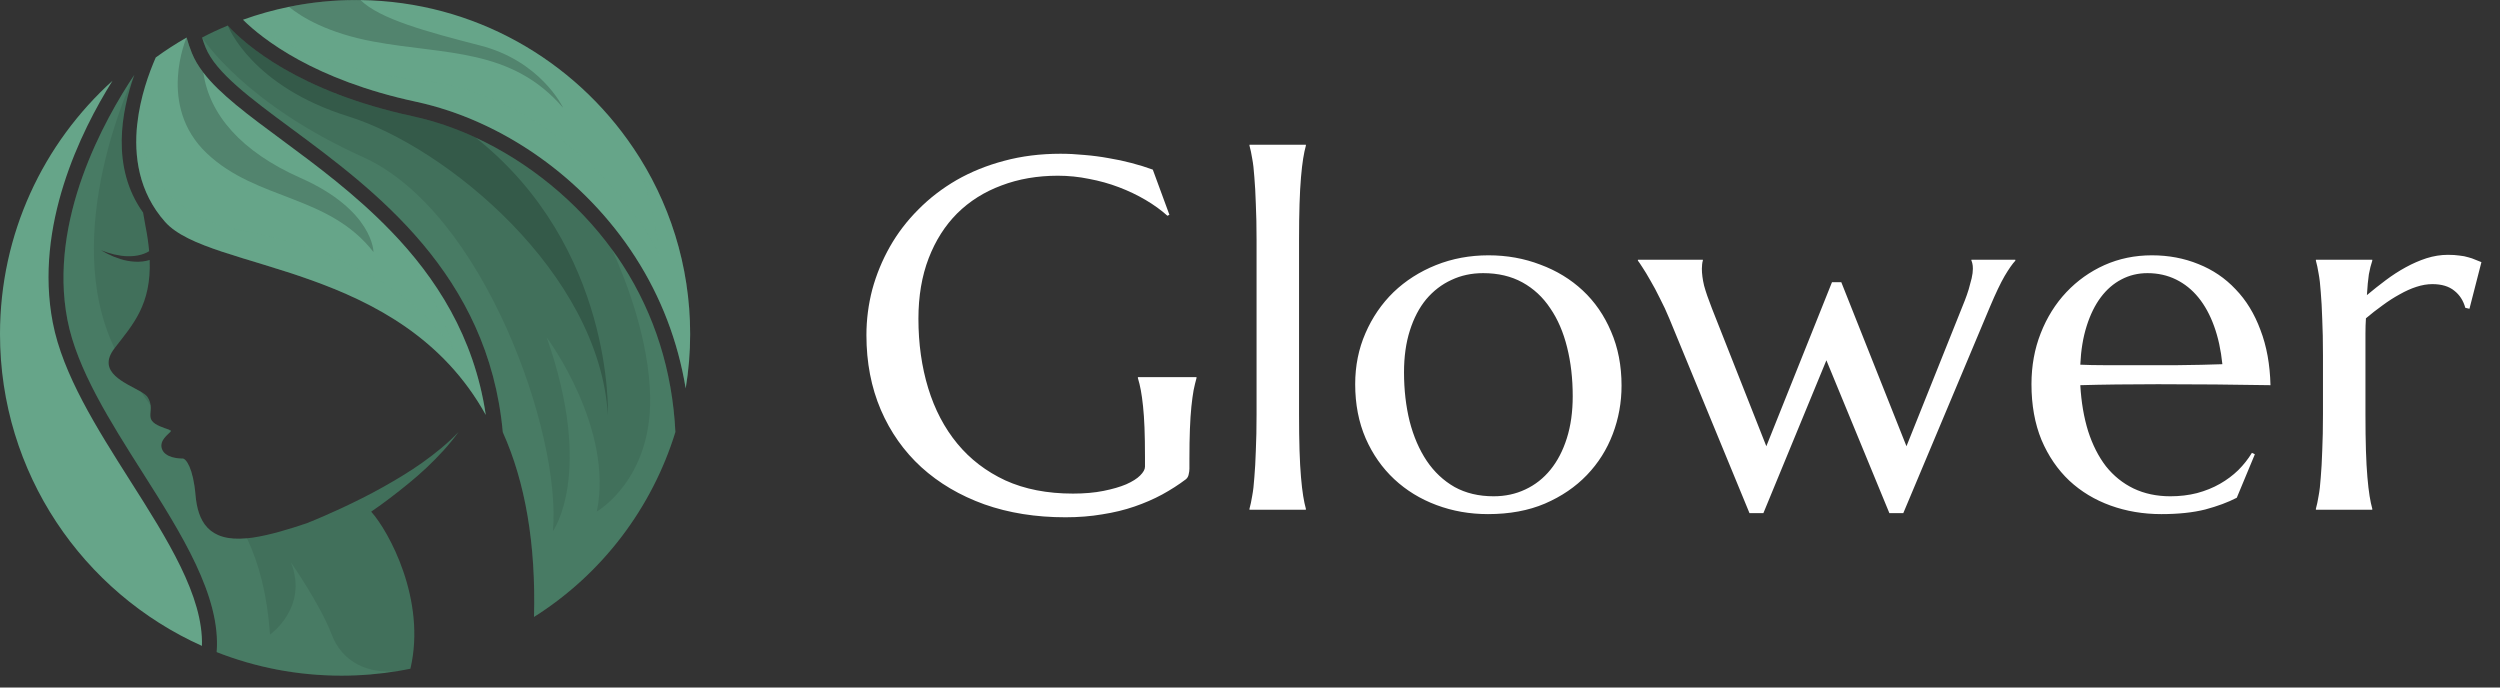 <svg width="160" height="44" viewBox="0 0 160 44" fill="none" xmlns="http://www.w3.org/2000/svg">
<rect x="0" y="0" width="160" height="44" fill="#333333" stroke="none"/>
<g clip-path="url(#clip0_556_536)">
<path d="M31.09 26.555C25.653 16.752 13.421 17.419 10.565 14.199C8.872 12.29 8.561 9.985 8.784 7.929C8.971 6.221 9.527 4.683 9.968 3.678C10.6 3.218 11.258 2.792 11.943 2.402C12.038 2.741 12.148 3.075 12.282 3.401C12.453 3.826 12.701 4.237 13.015 4.646C14.075 6.026 15.893 7.368 18.061 8.97C20.238 10.581 22.754 12.441 25.003 14.773C27.891 17.762 30.344 21.534 31.09 26.555Z" fill="#66A589"/>
<path d="M43.225 27.647C41.735 32.491 38.551 36.724 34.177 39.483C34.301 34.85 33.627 30.877 32.178 27.659C31.259 17.545 23.957 12.148 18.622 8.204C16.038 6.293 13.809 4.644 13.159 3.044C13.075 2.836 12.999 2.623 12.934 2.406C12.932 2.404 12.932 2.402 12.932 2.402C13.467 2.12 14.016 1.866 14.577 1.635C14.577 1.635 14.577 1.635 14.579 1.637C15.696 2.85 19.101 5.863 26.417 7.44C27.771 7.733 29.121 8.193 30.428 8.798C33.824 10.366 36.945 12.905 39.182 15.982C39.42 16.304 39.645 16.634 39.859 16.967C41.906 20.147 43.035 23.765 43.225 27.647Z" fill="#41705B"/>
<path d="M44.17 21.384C44.17 22.556 44.073 23.716 43.884 24.857C43.386 21.84 42.307 19.014 40.66 16.455C37.428 11.425 32.178 7.707 26.615 6.509C20.123 5.114 16.818 2.512 15.553 1.265C15.551 1.263 15.549 1.263 15.549 1.263C16.507 0.919 17.491 0.642 18.488 0.438C19.898 0.149 21.34 0.002 22.787 0.002C22.882 0.002 22.975 0.002 23.07 0.004C30.334 0.099 36.736 3.833 40.53 9.465C42.829 12.874 44.17 16.975 44.17 21.384Z" fill="#66A589"/>
<path d="M8.315 30.741C10.717 34.522 13.025 38.162 12.924 41.337C5.308 37.923 0 30.272 0 21.383C0 14.948 2.778 9.166 7.201 5.168C5.162 8.42 2.186 14.469 3.379 20.647C4.02 23.974 6.204 27.412 8.315 30.741Z" fill="#66A589"/>
<path d="M29.348 27.647C28.757 28.469 28.056 29.214 27.317 29.917C26.574 30.617 25.777 31.253 24.964 31.874C24.568 32.177 24.165 32.466 23.755 32.747C24.871 33.979 27.302 38.398 26.266 42.798C26.012 42.849 25.758 42.899 25.5 42.94C24.314 43.138 23.098 43.242 21.856 43.242C19.037 43.242 16.343 42.709 13.867 41.735C14.15 38.16 11.605 34.148 9.12 30.233C7.056 26.982 4.922 23.617 4.315 20.471C3.075 14.073 6.711 7.613 8.596 4.796C7.778 7.1 7.079 10.707 9.159 13.607C9.203 13.89 9.258 14.187 9.316 14.496C9.43 15.07 9.504 15.594 9.545 16.077C9.498 16.106 9.448 16.135 9.396 16.16C9.279 16.22 9.149 16.265 9.019 16.302C8.753 16.375 8.468 16.405 8.183 16.399C7.894 16.399 7.605 16.346 7.316 16.286C7.172 16.249 7.031 16.207 6.887 16.166L6.464 16.015L6.86 16.234C6.996 16.296 7.132 16.364 7.271 16.424C7.554 16.535 7.845 16.637 8.154 16.69C8.459 16.746 8.777 16.771 9.101 16.736C9.26 16.717 9.421 16.69 9.58 16.639C9.683 19.499 8.523 20.75 7.331 22.287V22.289C6.129 23.839 8.076 24.516 9.021 25.075C9.219 25.191 9.372 25.301 9.446 25.416C9.572 25.612 9.623 25.788 9.64 25.955C9.681 26.341 9.533 26.65 9.716 26.919C9.919 27.222 10.521 27.391 10.802 27.494C10.882 27.523 10.934 27.546 10.946 27.565C10.953 27.579 10.942 27.6 10.913 27.631C10.769 27.792 10.201 28.18 10.352 28.696C10.53 29.309 11.458 29.35 11.685 29.346C11.906 29.34 12.366 29.963 12.513 31.682C12.655 33.321 13.318 34.699 15.811 34.45C15.931 34.441 16.059 34.425 16.188 34.406C17.287 34.239 18.51 33.865 19.635 33.486C20.372 33.193 21.113 32.865 21.841 32.53C22.741 32.107 23.639 31.665 24.508 31.176C25.379 30.685 26.239 30.173 27.053 29.593C27.866 29.011 28.648 28.382 29.348 27.647Z" fill="#41705B"/>
<path opacity="0.2" d="M31.09 26.555C25.653 16.752 13.421 17.419 10.565 14.199C8.872 12.29 8.561 9.985 8.784 7.929C9.064 10.082 10.29 13.782 15.326 14.725C22.549 16.081 26.613 18.94 28.97 22.3C28.97 22.3 28.557 19.823 25.003 14.771C27.891 17.763 30.344 21.534 31.09 26.555Z" fill="#66A589"/>
<path opacity="0.2" d="M43.225 27.647C41.735 32.491 38.551 36.724 34.177 39.483C34.301 34.85 33.628 30.877 32.178 27.658C31.259 17.545 23.957 12.148 18.622 8.204C16.038 6.293 13.809 4.644 13.159 3.044C13.075 2.836 13 2.623 12.934 2.405C13.017 2.533 15.694 6.654 23.25 10.061C30.925 13.524 35.942 27.718 35.389 33.99C35.389 33.99 38.049 30.314 34.989 21.594C35.106 21.749 39.286 27.443 38.198 32.735C38.198 32.735 41.706 30.731 41.609 25.412C41.545 21.776 40.094 18.007 39.18 15.979C39.418 16.302 39.644 16.631 39.857 16.965C41.906 20.147 43.035 23.765 43.225 27.647Z" fill="#66A589"/>
<path opacity="0.2" d="M44.17 21.385C44.17 22.556 44.073 23.716 43.885 24.857C43.386 21.841 42.307 19.014 40.66 16.455C37.428 11.425 32.178 7.708 26.615 6.509C20.123 5.114 16.818 2.512 15.553 1.265C15.692 1.362 20.199 4.423 27.148 5.172C34.204 5.933 40.243 12.158 42.197 16.335C42.197 16.335 41.861 12.864 40.53 9.465C42.829 12.874 44.17 16.975 44.17 21.385Z" fill="#66A589"/>
<path opacity="0.2" d="M25.497 42.938C24.312 43.136 23.096 43.24 21.854 43.24C19.035 43.24 16.341 42.707 13.865 41.733C14.149 38.157 11.603 34.146 9.118 30.231C7.054 26.979 4.92 23.615 4.313 20.469C3.073 14.07 6.709 7.61 8.594 4.793C8.486 5.016 3.785 14.909 7.329 22.284V22.286C6.127 23.836 8.074 24.514 9.019 25.072C9.227 25.377 9.434 25.67 9.638 25.953C9.679 26.339 9.531 26.648 9.714 26.917C9.917 27.22 10.519 27.389 10.8 27.491C10.837 27.538 10.872 27.586 10.911 27.631C10.767 27.792 10.199 28.18 10.35 28.696C10.528 29.309 11.456 29.35 11.683 29.346C11.904 29.34 12.364 29.963 12.511 31.682C12.653 33.321 13.316 34.699 15.809 34.45C16.575 36.086 17.097 38.012 17.282 40.612C17.282 40.612 19.757 38.873 18.62 35.996C18.62 35.996 20.492 38.672 21.23 40.612C21.881 42.334 23.513 43.174 25.497 42.938Z" fill="#66A589"/>
<path opacity="0.2" d="M23.904 16.131C21.019 12.437 16.445 12.854 13.234 9.81C10.023 6.766 11.942 2.403 11.942 2.403C12.037 2.743 12.147 3.076 12.281 3.402C12.452 3.827 12.7 4.238 13.015 4.648C13.393 7.331 15.444 9.709 19.223 11.383C23.904 13.455 23.904 16.131 23.904 16.131Z" fill="black"/>
<path opacity="0.2" d="M38.904 26.555C38.351 17.464 28.567 9.409 22.299 7.451C16.126 5.527 14.625 1.756 14.58 1.637C15.697 2.85 19.102 5.863 26.418 7.44C27.772 7.733 29.122 8.192 30.43 8.798C39.315 15.838 38.904 26.555 38.904 26.555Z" fill="black"/>
<path opacity="0.2" d="M36.041 6.901C32.73 3.063 28.518 3.515 23.905 2.662C20.985 2.12 19.319 1.11 18.49 0.436C19.901 0.147 21.342 -3.05176e-05 22.789 -3.05176e-05C22.884 -3.05176e-05 22.977 -3.01031e-05 23.073 0.002C24.283 1.209 27.292 2.029 30.728 2.912C34.579 3.899 35.999 6.809 36.041 6.901Z" fill="black"/>
<path d="M76.123 29.996C76.123 30.111 76.107 30.231 76.076 30.356C76.055 30.481 75.998 30.585 75.904 30.668C75.436 31.022 74.925 31.35 74.373 31.652C73.831 31.944 73.243 32.199 72.607 32.418C71.972 32.637 71.284 32.803 70.545 32.918C69.816 33.043 69.029 33.106 68.186 33.106C66.29 33.106 64.561 32.83 62.998 32.278C61.435 31.715 60.092 30.923 58.967 29.902C57.852 28.882 56.988 27.658 56.373 26.231C55.758 24.793 55.451 23.199 55.451 21.449C55.451 20.46 55.576 19.486 55.826 18.527C56.087 17.569 56.462 16.658 56.951 15.793C57.441 14.928 58.045 14.137 58.764 13.418C59.482 12.689 60.3 12.059 61.217 11.527C62.144 10.996 63.16 10.585 64.264 10.293C65.378 9.991 66.581 9.84 67.873 9.84C68.373 9.84 68.883 9.866 69.404 9.918C69.925 9.96 70.441 10.027 70.951 10.121C71.462 10.204 71.951 10.309 72.42 10.434C72.899 10.559 73.352 10.699 73.779 10.856L74.842 13.746L74.717 13.809C74.311 13.444 73.842 13.106 73.311 12.793C72.779 12.481 72.212 12.21 71.607 11.981C71.003 11.751 70.368 11.574 69.701 11.449C69.045 11.314 68.378 11.246 67.701 11.246C66.389 11.246 65.186 11.454 64.092 11.871C62.998 12.277 62.055 12.871 61.264 13.652C60.482 14.434 59.873 15.392 59.435 16.527C58.998 17.663 58.779 18.954 58.779 20.402C58.779 21.996 58.988 23.475 59.404 24.84C59.821 26.204 60.441 27.387 61.264 28.387C62.087 29.387 63.113 30.173 64.342 30.746C65.581 31.309 67.024 31.59 68.67 31.59C69.399 31.59 70.05 31.533 70.623 31.418C71.196 31.303 71.68 31.163 72.076 30.996C72.472 30.819 72.769 30.632 72.967 30.434C73.175 30.225 73.279 30.038 73.279 29.871V29.262C73.279 28.533 73.269 27.902 73.248 27.371C73.227 26.84 73.196 26.382 73.154 25.996C73.113 25.6 73.066 25.262 73.014 24.981C72.962 24.699 72.899 24.439 72.826 24.199V24.137H76.576V24.199C76.514 24.418 76.451 24.678 76.389 24.981C76.337 25.272 76.29 25.621 76.248 26.027C76.206 26.434 76.175 26.913 76.154 27.465C76.133 28.007 76.123 28.637 76.123 29.356V29.996ZM80.42 15.371C80.42 14.486 80.404 13.715 80.373 13.059C80.352 12.392 80.321 11.819 80.279 11.34C80.248 10.861 80.201 10.46 80.139 10.137C80.087 9.814 80.029 9.543 79.967 9.324V9.262H83.576V9.324C83.514 9.543 83.456 9.814 83.404 10.137C83.352 10.46 83.305 10.861 83.264 11.34C83.222 11.819 83.191 12.392 83.17 13.059C83.149 13.715 83.139 14.486 83.139 15.371V26.512C83.139 27.397 83.149 28.173 83.17 28.84C83.191 29.496 83.222 30.064 83.264 30.543C83.305 31.022 83.352 31.423 83.404 31.746C83.456 32.069 83.514 32.34 83.576 32.559V32.621H79.967V32.559C80.029 32.34 80.087 32.069 80.139 31.746C80.201 31.423 80.248 31.022 80.279 30.543C80.321 30.064 80.352 29.496 80.373 28.84C80.404 28.173 80.42 27.397 80.42 26.512V15.371ZM86.732 24.59C86.732 23.413 86.951 22.324 87.389 21.324C87.826 20.314 88.425 19.439 89.186 18.699C89.956 17.96 90.863 17.382 91.904 16.965C92.946 16.548 94.066 16.34 95.264 16.34C96.441 16.34 97.545 16.538 98.576 16.934C99.618 17.319 100.524 17.871 101.295 18.59C102.066 19.309 102.67 20.184 103.107 21.215C103.555 22.246 103.779 23.402 103.779 24.684C103.779 25.757 103.592 26.788 103.217 27.777C102.842 28.767 102.29 29.642 101.561 30.402C100.831 31.163 99.936 31.772 98.873 32.231C97.821 32.678 96.607 32.903 95.232 32.903C94.066 32.903 92.967 32.71 91.936 32.324C90.904 31.939 90.003 31.387 89.232 30.668C88.462 29.949 87.852 29.079 87.404 28.059C86.956 27.027 86.732 25.871 86.732 24.59ZM95.592 31.762C96.331 31.762 97.008 31.616 97.623 31.324C98.248 31.033 98.784 30.611 99.232 30.059C99.68 29.507 100.029 28.835 100.279 28.043C100.529 27.251 100.654 26.356 100.654 25.356C100.654 24.231 100.535 23.189 100.295 22.231C100.055 21.262 99.696 20.428 99.217 19.731C98.748 19.022 98.154 18.47 97.436 18.074C96.717 17.678 95.878 17.481 94.92 17.481C94.18 17.481 93.503 17.626 92.889 17.918C92.274 18.199 91.738 18.611 91.279 19.152C90.831 19.694 90.482 20.361 90.232 21.152C89.982 21.934 89.857 22.824 89.857 23.824C89.857 24.949 89.977 25.996 90.217 26.965C90.467 27.934 90.831 28.777 91.311 29.496C91.79 30.204 92.383 30.762 93.092 31.168C93.811 31.564 94.644 31.762 95.592 31.762ZM117.842 18.059L122.014 28.559L125.498 19.856C125.571 19.668 125.654 19.46 125.748 19.231C125.842 18.991 125.925 18.751 125.998 18.512C126.071 18.262 126.133 18.027 126.186 17.809C126.238 17.579 126.264 17.376 126.264 17.199C126.264 17.064 126.253 16.954 126.232 16.871C126.212 16.777 126.191 16.715 126.17 16.684V16.621H128.982V16.684C128.795 16.882 128.566 17.21 128.295 17.668C128.035 18.116 127.722 18.772 127.357 19.637L121.811 32.84H120.92L116.889 23.059L112.857 32.84H111.967L106.842 20.402C106.654 19.944 106.451 19.507 106.232 19.09C106.024 18.663 105.821 18.283 105.623 17.949C105.436 17.616 105.269 17.34 105.123 17.121C104.977 16.892 104.878 16.746 104.826 16.684V16.621H108.982V16.684C108.962 16.736 108.946 16.814 108.936 16.918C108.925 17.022 108.92 17.116 108.92 17.199C108.92 17.522 108.967 17.882 109.061 18.277C109.165 18.663 109.331 19.147 109.561 19.731L113.045 28.559L117.248 18.059H117.842ZM138.326 32.903C137.17 32.903 136.087 32.72 135.076 32.356C134.066 31.991 133.186 31.46 132.436 30.762C131.686 30.053 131.092 29.184 130.654 28.152C130.227 27.111 130.014 25.923 130.014 24.59C130.014 23.413 130.212 22.324 130.607 21.324C131.003 20.314 131.55 19.439 132.248 18.699C132.946 17.96 133.758 17.382 134.686 16.965C135.623 16.548 136.633 16.34 137.717 16.34C138.79 16.34 139.785 16.527 140.701 16.902C141.618 17.267 142.41 17.803 143.076 18.512C143.753 19.21 144.285 20.079 144.67 21.121C145.066 22.152 145.279 23.329 145.311 24.652C144.133 24.632 142.956 24.616 141.779 24.606C140.602 24.595 139.378 24.59 138.107 24.59C137.201 24.59 136.316 24.595 135.451 24.606C134.597 24.616 133.826 24.632 133.139 24.652C133.201 25.736 133.368 26.715 133.639 27.59C133.92 28.465 134.3 29.215 134.779 29.84C135.269 30.454 135.857 30.928 136.545 31.262C137.243 31.595 138.029 31.762 138.904 31.762C139.508 31.762 140.076 31.694 140.607 31.559C141.149 31.413 141.639 31.215 142.076 30.965C142.514 30.715 142.904 30.423 143.248 30.09C143.592 29.746 143.883 29.376 144.123 28.981L144.311 29.074L143.154 31.856C142.592 32.147 141.92 32.397 141.139 32.606C140.357 32.803 139.42 32.903 138.326 32.903ZM136.248 23.371C137.29 23.371 138.331 23.371 139.373 23.371C140.425 23.361 141.378 23.34 142.232 23.309C142.139 22.402 141.962 21.59 141.701 20.871C141.441 20.152 141.107 19.543 140.701 19.043C140.295 18.543 139.816 18.158 139.264 17.887C138.712 17.616 138.102 17.481 137.436 17.481C136.831 17.481 136.274 17.616 135.764 17.887C135.264 18.147 134.826 18.527 134.451 19.027C134.076 19.527 133.774 20.142 133.545 20.871C133.316 21.59 133.18 22.413 133.139 23.34C133.607 23.361 134.102 23.371 134.623 23.371C135.144 23.371 135.686 23.371 136.248 23.371ZM148.67 22.731C148.67 21.845 148.654 21.074 148.623 20.418C148.602 19.751 148.571 19.178 148.529 18.699C148.498 18.22 148.451 17.819 148.389 17.496C148.337 17.173 148.279 16.902 148.217 16.684V16.621H151.826V16.684C151.743 16.923 151.67 17.215 151.607 17.559C151.555 17.902 151.514 18.345 151.482 18.887C151.868 18.564 152.269 18.246 152.686 17.934C153.102 17.621 153.529 17.345 153.967 17.106C154.404 16.866 154.847 16.673 155.295 16.527C155.753 16.382 156.212 16.309 156.67 16.309C156.951 16.309 157.196 16.324 157.404 16.356C157.613 16.376 157.8 16.413 157.967 16.465C158.133 16.507 158.285 16.559 158.42 16.621C158.555 16.673 158.686 16.725 158.811 16.777L158.045 19.762L157.779 19.699C157.654 19.241 157.42 18.876 157.076 18.606C156.732 18.324 156.264 18.184 155.67 18.184C155.347 18.184 155.008 18.241 154.654 18.356C154.3 18.47 153.941 18.632 153.576 18.84C153.212 19.038 152.847 19.272 152.482 19.543C152.118 19.803 151.764 20.079 151.42 20.371C151.399 20.673 151.389 21.001 151.389 21.356C151.389 21.71 151.389 22.085 151.389 22.481V26.512C151.389 27.397 151.399 28.173 151.42 28.84C151.441 29.496 151.472 30.064 151.514 30.543C151.555 31.022 151.602 31.423 151.654 31.746C151.706 32.069 151.764 32.34 151.826 32.559V32.621H148.217V32.559C148.279 32.34 148.337 32.069 148.389 31.746C148.451 31.423 148.498 31.022 148.529 30.543C148.571 30.064 148.602 29.496 148.623 28.84C148.654 28.173 148.67 27.397 148.67 26.512V22.731Z" fill="white"/>
</g>
<defs>
<clipPath id="clip0_556_536">
<rect width="159.17" height="43.242" fill="white"/>
</clipPath>
</defs>
</svg>
